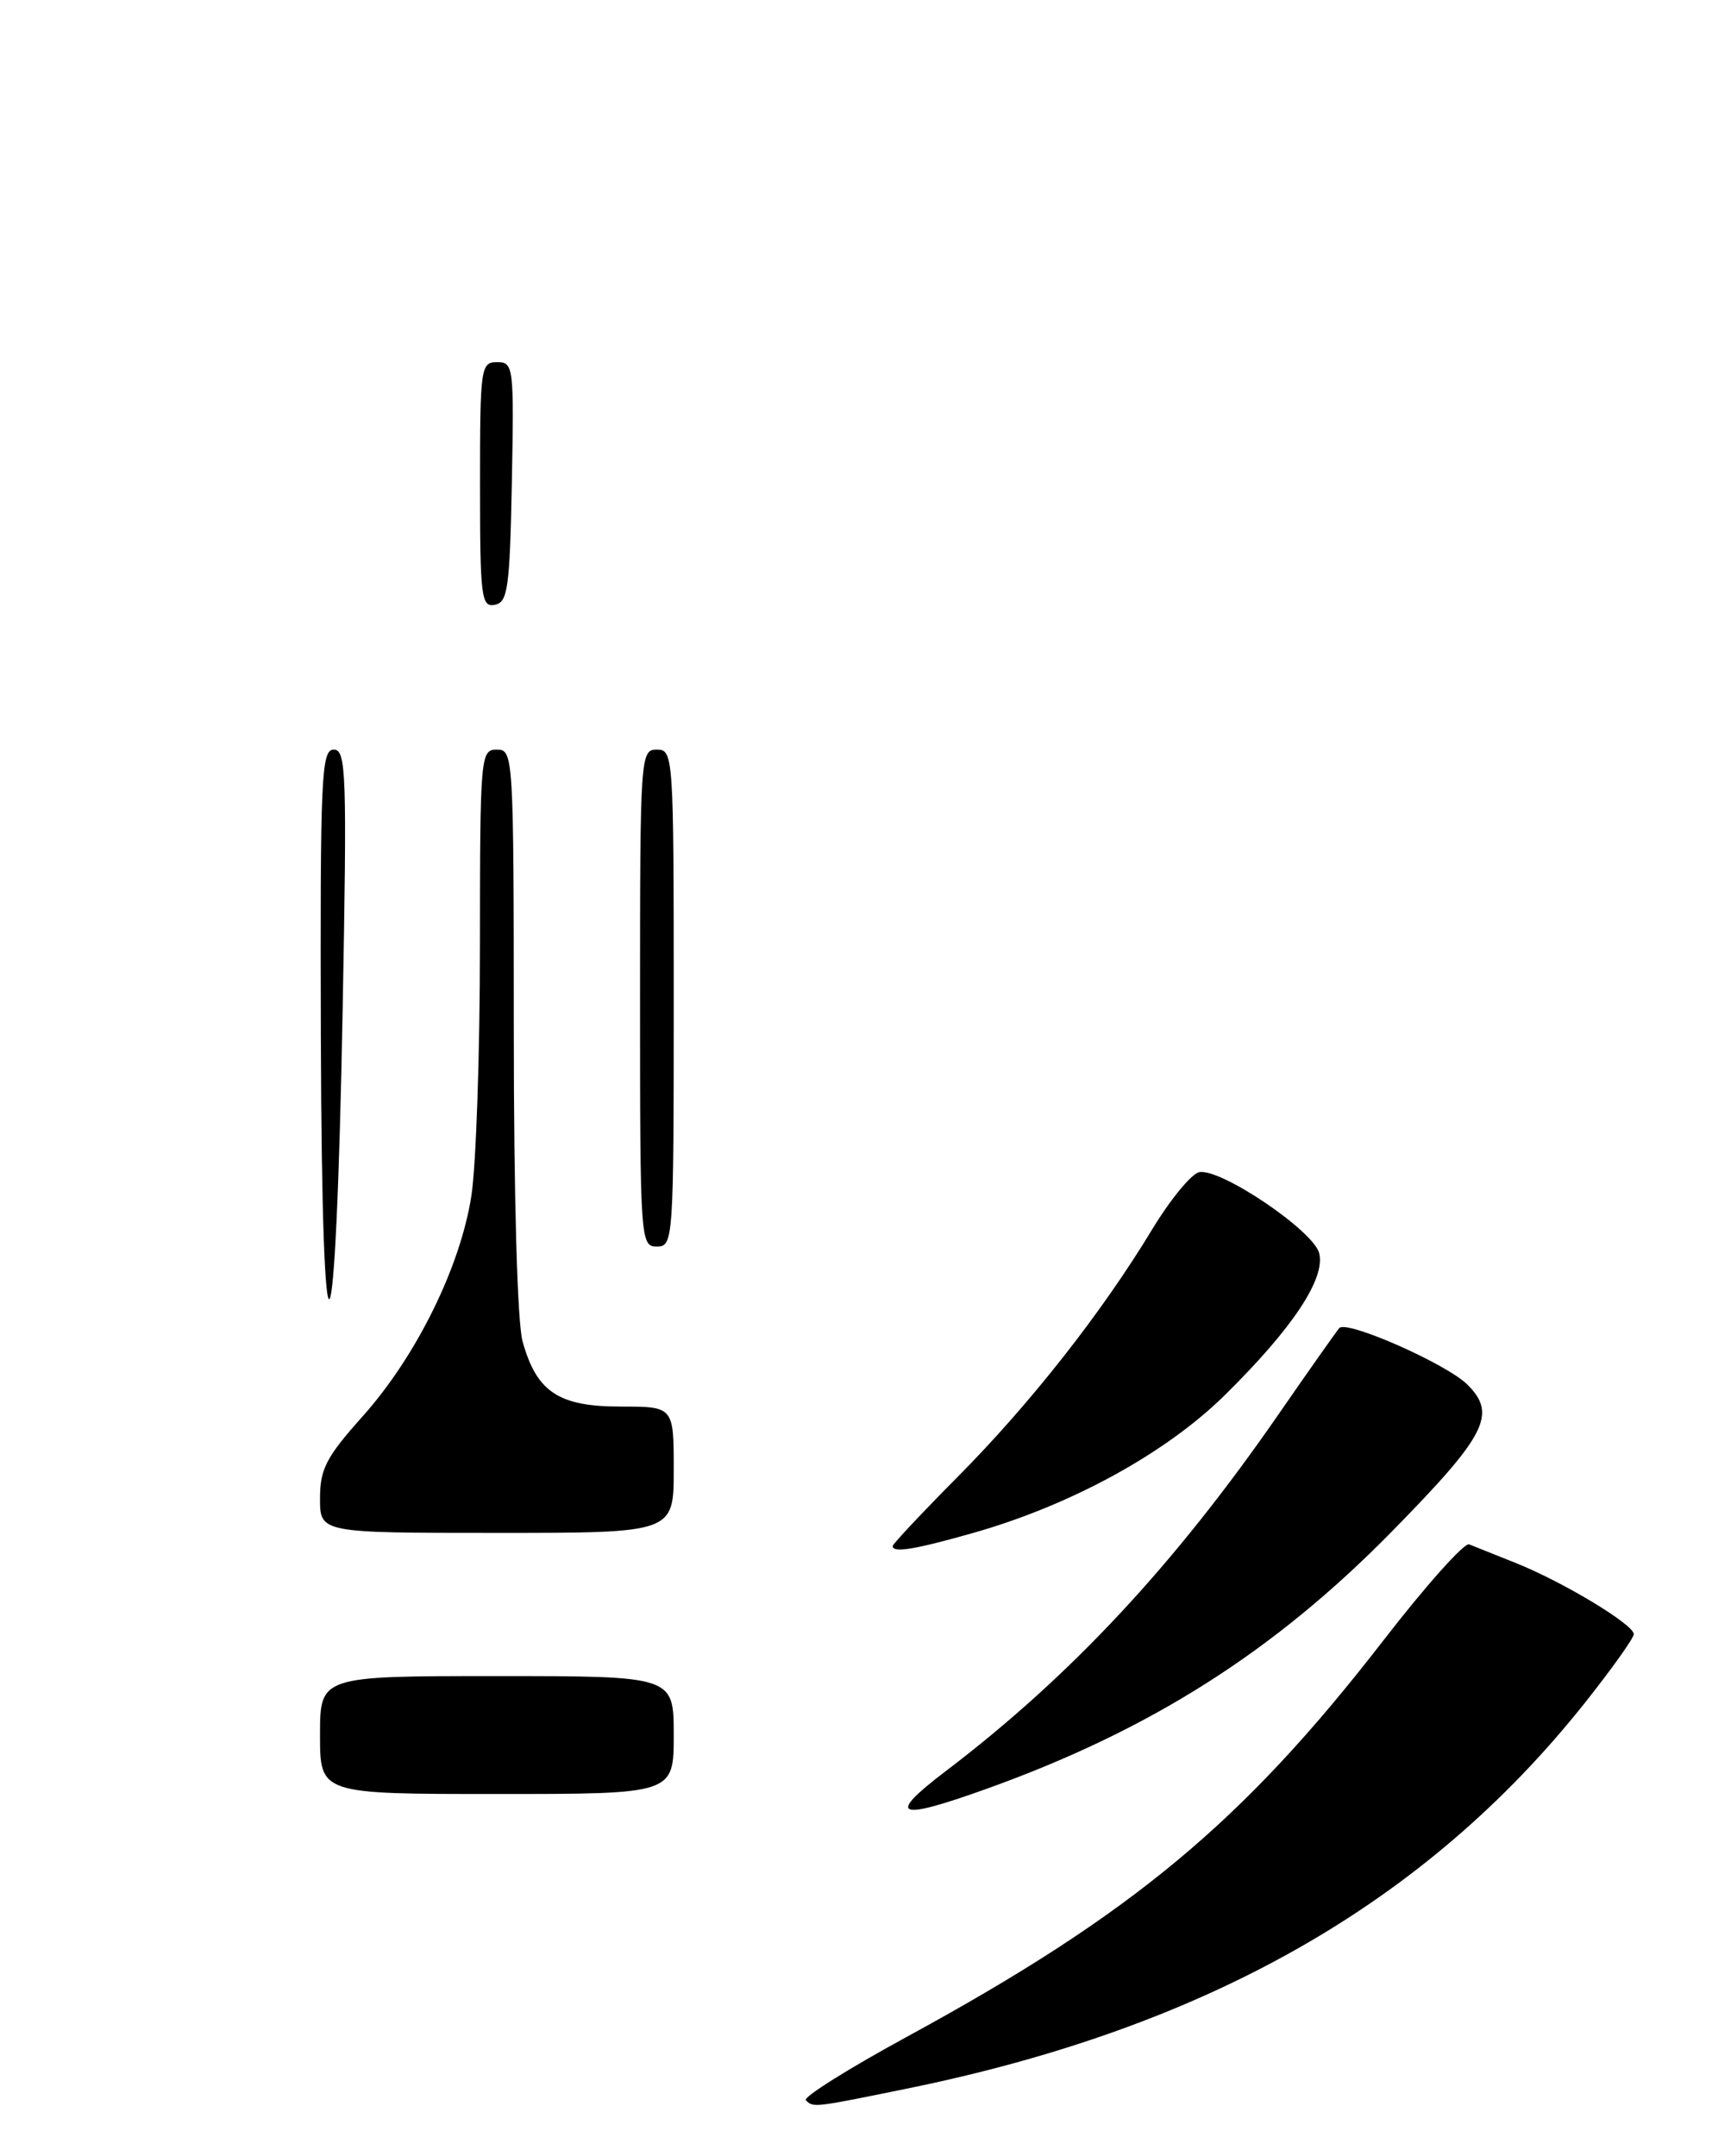 <?xml version="1.0" encoding="UTF-8" standalone="no"?>
<!DOCTYPE svg PUBLIC "-//W3C//DTD SVG 1.1//EN" "http://www.w3.org/Graphics/SVG/1.1/DTD/svg11.dtd" >
<svg xmlns="http://www.w3.org/2000/svg" xmlns:xlink="http://www.w3.org/1999/xlink" version="1.1" viewBox="0 0 204 256">
 <g >
 <path fill="currentColor"
d=" M 107.64 247.99 C 143.34 240.72 169.28 225.97 188.19 202.18 C 191.38 198.16 194.00 194.49 194.00 194.02 C 194.00 192.88 185.59 187.81 180.00 185.58 C 177.53 184.59 175.03 183.59 174.45 183.36 C 173.88 183.13 169.29 188.27 164.25 194.79 C 147.58 216.33 134.49 227.22 107.77 241.78 C 100.77 245.59 95.33 249.00 95.69 249.36 C 96.58 250.25 96.57 250.25 107.64 247.99 Z  M 117.19 212.37 C 136.62 205.39 151.28 196.09 165.25 181.86 C 176.50 170.40 177.78 167.92 174.25 164.40 C 171.81 161.95 159.89 156.69 159.03 157.68 C 158.65 158.13 155.37 162.78 151.76 168.00 C 139.43 185.82 127.10 199.04 112.28 210.30 C 105.17 215.70 106.44 216.24 117.19 212.37 Z  M 115.50 182.02 C 127.16 178.72 138.41 172.56 145.42 165.66 C 153.47 157.73 157.42 151.79 156.64 148.78 C 155.95 146.11 144.93 138.67 142.40 139.17 C 141.48 139.35 138.95 142.43 136.79 146.00 C 130.81 155.88 122.34 166.65 113.75 175.31 C 109.49 179.61 106.00 183.32 106.00 183.56 C 106.00 184.40 108.55 183.99 115.50 182.02 Z  M 38.00 206.00 C 38.00 199.00 38.00 199.00 59.00 199.00 C 80.00 199.00 80.00 199.00 80.00 206.00 C 80.00 213.00 80.00 213.00 59.00 213.00 C 38.00 213.00 38.00 213.00 38.00 206.00 Z  M 38.00 177.91 C 38.00 174.41 38.73 173.01 43.06 168.16 C 49.42 161.05 54.66 150.43 55.97 142.00 C 56.53 138.43 56.99 125.04 56.99 112.25 C 57.00 89.67 57.06 89.00 59.00 89.00 C 60.96 89.00 61.00 89.67 61.01 122.25 C 61.01 142.25 61.43 157.00 62.05 159.26 C 63.72 165.27 66.33 167.00 73.69 167.00 C 80.00 167.00 80.00 167.00 80.00 174.50 C 80.00 182.00 80.00 182.00 59.00 182.00 C 38.00 182.00 38.00 182.00 38.00 177.91 Z  M 38.10 123.25 C 38.01 92.22 38.15 89.00 39.63 89.00 C 41.11 89.00 41.21 91.77 40.69 119.75 C 39.87 164.02 38.23 166.24 38.10 123.25 Z  M 76.00 118.50 C 76.00 89.67 76.05 89.00 78.00 89.00 C 79.95 89.00 80.00 89.67 80.00 118.50 C 80.00 147.33 79.95 148.00 78.00 148.00 C 76.05 148.00 76.00 147.33 76.00 118.50 Z  M 57.00 57.57 C 57.00 43.60 57.08 43.00 59.03 43.00 C 60.98 43.00 61.04 43.51 60.78 57.24 C 60.53 69.87 60.30 71.51 58.75 71.81 C 57.15 72.12 57.00 70.91 57.00 57.57 Z "/>
</g>
</svg>